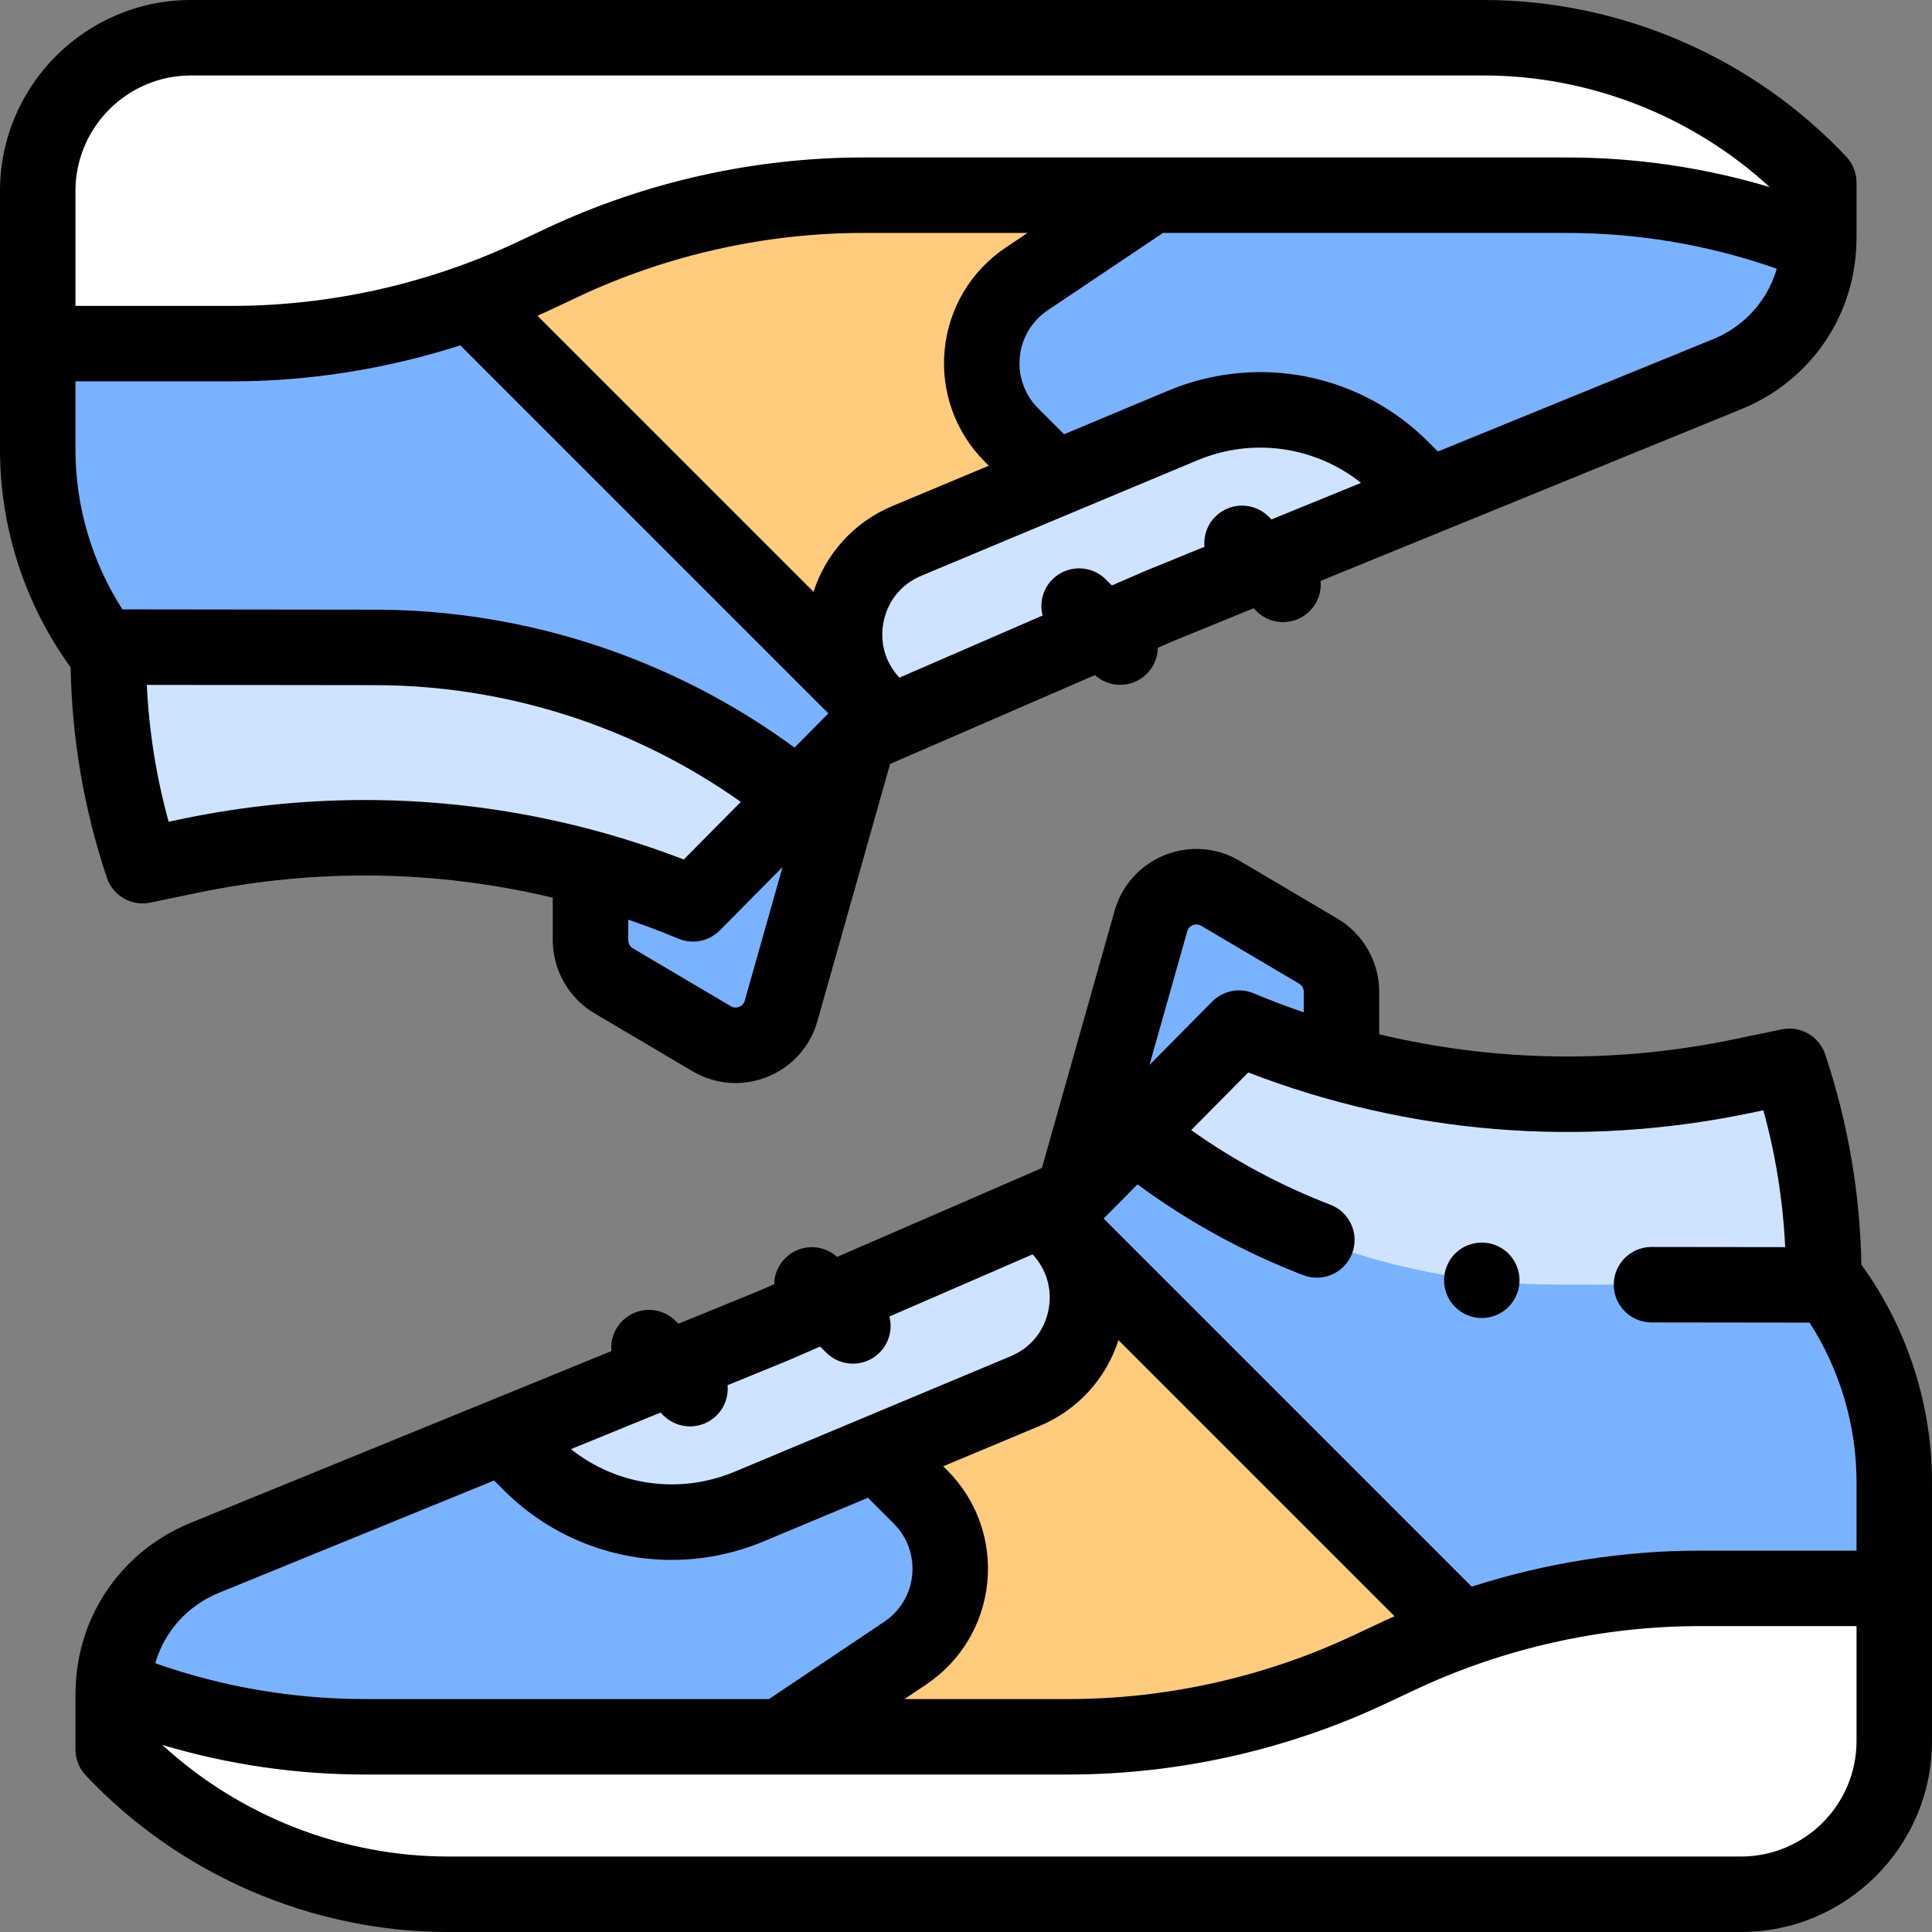 <svg id="Capa_1" enable-background="new 0 0 512 512" height="512" viewBox="0 0 512 512" width="512" xmlns="http://www.w3.org/2000/svg"><rect x="0" y="0" width="512" height="512" fill="#808080" stroke="none"/><path id="XMLID_1496_" d="m284.449 316.827 20.556-72.721c2.234-7.903 11.345-11.55 18.415-7.372l25.939 15.33c3.811 2.252 6.149 6.35 6.149 10.777v18.727z" fill="#79b2ff"/><path id="XMLID_1576_" d="m284.449 316.827-79.679 34.58-150.629 61.49c-2.02.825-3.967 1.818-5.82 2.97-11.393 7.082-18.321 19.546-18.321 32.961v14.798c23.061 24.489 55.207 38.374 88.845 38.374h342.542c22.43 0 40.612-18.183 40.612-40.612v-30.274-38.369c0-19.652-6.579-38.739-18.688-54.217 0-18.846-3.02-37.569-8.946-55.459l-.159-.479-12.703 2.639c-44.654 9.275-91.069 4.825-133.146-12.765z" fill="#79b2ff"/><path id="XMLID_1494_" d="m479.295 340.509-66.778-.082c-40.79-.05-80.323-14.129-111.963-39.873l27.803-28.092c42.078 17.591 88.493 22.041 133.146 12.765l12.703-2.639.159.479c5.926 17.89 8.946 36.613 8.946 55.459.511.654 1.013 1.314 1.505 1.98z" fill="#cee3ff"/><path id="XMLID_1708_" d="m30.034 447.288c21.234 8.574 43.92 12.98 66.82 12.98h186.311c27.551 0 54.763-6.076 79.697-17.796l7.958-3.741c24.934-11.72 52.146-17.796 79.697-17.796h51.483v10.178 30.274c0 22.43-18.183 40.612-40.612 40.612h-342.543c-33.638.001-65.784-13.884-88.845-38.373v-14.798c0-.515.01-1.029.03-1.541" fill="#fff"/><path id="XMLID_1594_" d="m136.237 383.506 4.294 4.294c15.231 15.231 38.155 19.75 58.027 11.438l73.139-30.592c17.603-7.363 22.11-30.229 8.618-43.721z" fill="#cee3ff"/><path id="XMLID_1499_" d="m387.064 431.673-106.749-106.749c13.492 13.492 8.985 36.358-8.618 43.721l-34.025 14.232-3.204 4.354 9.474 9.474c11.986 11.986 10.04 31.935-4.036 41.379l-33.066 22.184h76.325c27.551 0 54.763-6.076 79.697-17.796l7.958-3.741c5.352-2.515 10.808-4.771 16.35-6.762z" fill="#ffcb7c"/><path id="XMLID_1043_" d="m227.551 195.173-20.556 72.721c-2.234 7.903-11.345 11.55-18.415 7.372l-25.939-15.33c-3.811-2.252-6.149-6.35-6.149-10.777v-18.727z" fill="#79b2ff"/><path id="XMLID_1042_" d="m227.551 195.173 79.679-34.58 150.629-61.49c2.02-.825 3.967-1.818 5.82-2.97 11.393-7.082 18.321-19.546 18.321-32.961v-14.798c-23.061-24.489-55.207-38.374-88.845-38.374h-342.543c-22.429 0-40.612 18.183-40.612 40.612v30.274 38.369c0 19.652 6.579 38.739 18.688 54.217 0 18.846 3.02 37.569 8.946 55.459l.159.479 12.703-2.639c44.654-9.275 91.069-4.825 133.146 12.765z" fill="#79b2ff"/><path id="XMLID_1040_" d="m32.705 171.491 66.778.082c40.79.05 80.323 14.129 111.963 39.873l-27.803 28.092c-42.078-17.591-88.493-22.041-133.146-12.765l-12.703 2.639-.159-.479c-5.926-17.89-8.946-36.613-8.946-55.459-.511-.654-1.013-1.314-1.505-1.98z" fill="#cee3ff"/><path id="XMLID_1037_" d="m481.966 64.712c-21.234-8.574-43.92-12.981-66.82-12.981h-186.311c-27.551 0-54.763 6.076-79.697 17.796l-7.958 3.741c-24.934 11.72-52.146 17.796-79.697 17.796h-51.483v-10.177-30.275c0-22.429 18.183-40.612 40.612-40.612h342.542c33.638 0 65.785 13.885 88.845 38.374v14.798c0 .515-.01 1.029-.03 1.541" fill="#fff"/><path id="XMLID_1031_" d="m375.763 128.494-4.294-4.294c-15.231-15.231-38.155-19.75-58.027-11.438l-73.139 30.592c-17.603 7.363-22.11 30.229-8.618 43.721z" fill="#cee3ff"/><path id="XMLID_1029_" d="m124.936 80.327 106.749 106.749c-13.492-13.492-8.985-36.358 8.618-43.721l34.025-14.232 3.204-4.354-9.474-9.474c-11.986-11.986-10.04-31.935 4.036-41.379l33.066-22.184h-76.325c-27.551 0-54.763 6.076-79.697 17.796l-7.958 3.741c-5.352 2.515-10.808 4.771-16.35 6.762z" fill="#ffcb7c"/><path id="XMLID_447_" d="m493.281 335.143c-.339-18.794-3.504-37.354-9.422-55.22l-.159-.479c-1.597-4.82-6.554-7.682-11.526-6.646l-12.703 2.639c-31.331 6.507-63.269 5.995-93.962-1.341v-11.255c0-7.925-4.238-15.354-11.062-19.386l-25.939-15.33c-6.061-3.582-13.286-4.136-19.825-1.52-6.538 2.617-11.386 8.004-13.302 14.78l-19.266 68.156-54.271 23.553c-3.925-3.547-9.98-3.44-13.762.343-1.908 1.909-2.878 4.397-2.921 6.898l-4.272 1.854-21.096 8.612-.738-.738c-3.905-3.906-10.237-3.905-14.142 0-2.187 2.187-3.147 5.134-2.885 7.99l-111.667 45.586c-2.534 1.035-4.997 2.292-7.319 3.735-13.73 8.534-22.177 22.984-22.964 39.001-.036.396-.048.79-.037 1.183-.011.424-.04.844-.04 1.27v14.798c0 2.548.973 5 2.72 6.855 24.845 26.386 59.882 41.519 96.124 41.519h342.542c27.908 0 50.613-22.705 50.613-50.612v-68.644c0-20.62-6.625-40.938-18.719-57.601zm-29.743-40.124 3.771-.783c3.274 11.845 5.196 23.989 5.787 36.266l-35.418-.044c-.004 0-.008 0-.013 0-5.517 0-9.993 4.469-10 9.988-.007 5.523 4.465 10.005 9.988 10.012l41.63.051h.013c.085 0 .167-.011.252-.013 8.063 12.538 12.452 27.29 12.452 42.248v18.191h-41.483c-20.443 0-40.981 3.275-60.505 9.544l-97.541-97.541 8.971-9.064c13.505 9.945 28.248 18.026 43.948 24.059 1.18.454 2.392.668 3.585.668 4.019 0 7.809-2.44 9.336-6.416 1.981-5.155-.592-10.94-5.748-12.921-13.11-5.038-25.473-11.674-36.885-19.774l15.117-15.274c42.384 16.325 88.131 20.069 132.743 10.803zm-212.524 94.615-1.056-1.056 25.598-10.707c10.022-4.192 17.578-12.516 20.847-22.716l73.166 73.166c-1.003.45-2.009.893-3.003 1.36l-7.958 3.741c-23.446 11.021-49.534 16.846-75.443 16.846h-43.47l5.783-3.88c9.202-6.174 15.097-16.041 16.173-27.069 1.075-11.029-2.802-21.849-10.637-29.685zm63.613-142.807c.279-.986.963-1.443 1.488-1.653s1.335-.351 2.217.17l25.939 15.33c.763.451 1.237 1.282 1.237 2.168v5.442c-4.469-1.535-8.904-3.211-13.294-5.047-3.759-1.571-8.097-.705-10.964 2.191l-16.631 16.803zm-106.078 113.838c.068-.028.135-.056.202-.085l8.599-3.732 1.605 1.605c1.953 1.953 4.512 2.929 7.071 2.929s5.119-.977 7.071-2.929c2.594-2.594 3.454-6.256 2.603-9.569l37.943-16.467c3.74 3.993 5.279 9.326 4.213 14.732-1.103 5.597-4.754 10.069-10.017 12.271l-73.139 30.592c-14.655 6.13-31.184 3.729-43.394-5.979l23.742-9.692.738.738c1.953 1.953 4.512 2.929 7.071 2.929s5.119-.977 7.071-2.929c2.187-2.187 3.147-5.134 2.885-7.991zm-154.948 63.695c1.371-.852 2.824-1.594 4.32-2.205l73.017-29.808 2.523 2.523c12.107 12.106 28.157 18.516 44.534 18.516 8.21 0 16.504-1.611 24.423-4.923l27.597-11.543 6.857 6.857c3.59 3.59 5.367 8.547 4.874 13.6-.493 5.054-3.193 9.574-7.41 12.403l-30.538 20.488h-106.944c-19.087 0-37.791-3.187-55.712-9.478 1.941-6.743 6.294-12.598 12.459-16.43zm407.787 67.64h-342.543c-28.061 0-55.266-10.699-75.833-29.581 17.441 5.212 35.482 7.849 53.841 7.849h109.98c.005 0 .011.001.016.001s.009-.001.014-.001h76.301c28.831 0 57.86-6.482 83.95-18.746l7.958-3.741c23.447-11.021 49.535-16.846 75.443-16.846h41.485v30.453c0 16.88-13.732 30.612-30.612 30.612z"/><path id="XMLID_1352_" d="m28.3 232.556c1.597 4.82 6.554 7.68 11.526 6.646l12.703-2.639c31.33-6.508 63.269-5.995 93.962 1.34v11.255c0 7.925 4.238 15.354 11.062 19.386l25.939 15.33c3.537 2.09 7.47 3.15 11.432 3.15 2.828 0 5.67-.54 8.393-1.63 6.538-2.617 11.386-8.004 13.302-14.78l19.266-68.156 54.271-23.553c1.899 1.717 4.292 2.586 6.692 2.586 2.559 0 5.119-.977 7.071-2.929 1.908-1.909 2.878-4.397 2.921-6.898l4.272-1.854 21.096-8.612.738.738c1.953 1.953 4.512 2.929 7.071 2.929s5.119-.977 7.071-2.929c2.187-2.187 3.147-5.134 2.885-7.99l111.666-45.585c2.534-1.035 4.997-2.292 7.319-3.735 13.73-8.534 22.177-22.984 22.964-39.001.036-.396.048-.79.037-1.183.011-.424.04-.844.04-1.27v-14.798c0-2.548-.973-5-2.72-6.855-24.845-26.386-59.882-41.519-96.124-41.519h-342.543c-27.907 0-50.612 22.705-50.612 50.612v68.644c0 20.62 6.625 40.938 18.719 57.602.339 18.794 3.504 37.354 9.422 55.22zm68.337-20.544c-16.065 0-32.194 1.65-48.175 4.97l-3.771.783c-3.274-11.845-5.196-23.989-5.787-36.266l60.566.074c34.677.043 68.66 10.963 96.851 30.938l-15.116 15.273c-27.201-10.477-55.786-15.772-84.568-15.772zm164.349-89.646 1.056 1.056-25.598 10.707c-10.022 4.192-17.578 12.516-20.847 22.716l-73.166-73.166c1.003-.45 2.009-.893 3.003-1.36l7.958-3.741c23.446-11.021 49.534-16.846 75.443-16.846h43.47l-5.783 3.88c-9.202 6.174-15.097 16.041-16.173 27.069-1.075 11.029 2.802 21.849 10.637 29.685zm-63.613 142.807c-.279.986-.963 1.443-1.488 1.653-.524.211-1.334.352-2.217-.17l-25.939-15.33c-.763-.451-1.237-1.282-1.237-2.168v-5.442c4.469 1.535 8.904 3.212 13.294 5.047 1.246.521 2.556.774 3.854.774 2.619 0 5.193-1.03 7.11-2.966l16.631-16.803zm106.078-113.838c-.068.028-.135.056-.202.085l-8.599 3.732-1.605-1.605c-3.905-3.905-10.237-3.905-14.142 0-2.594 2.594-3.454 6.256-2.603 9.569l-37.943 16.467c-3.74-3.993-5.279-9.326-4.213-14.732 1.103-5.597 4.754-10.069 10.017-12.271l73.139-30.592c14.654-6.13 31.183-3.729 43.393 5.979l-23.741 9.692-.738-.738c-3.904-3.905-10.237-3.905-14.142 0-2.187 2.187-3.147 5.134-2.885 7.991zm154.948-63.695c-1.371.852-2.824 1.594-4.32 2.205l-73.017 29.808-2.523-2.523c-18.177-18.176-45.245-23.511-68.957-13.592l-27.597 11.543-6.857-6.857c-3.59-3.59-5.367-8.547-4.874-13.6.493-5.054 3.193-9.574 7.41-12.403l30.538-20.488h106.943c19.087 0 37.791 3.187 55.712 9.478-1.94 6.742-6.293 12.597-12.458 16.429zm-407.787-67.64h342.542c28.061 0 55.267 10.699 75.833 29.581-17.441-5.212-35.482-7.849-53.841-7.849h-109.945c-.013 0-.026 0-.038 0h-76.327c-28.831 0-57.86 6.482-83.95 18.746l-7.958 3.741c-23.448 11.021-49.536 16.846-75.445 16.846h-41.483v-30.453c0-16.88 13.732-30.612 30.612-30.612zm-30.612 81.065h41.483c20.443 0 40.981-3.275 60.505-9.544l97.541 97.541-8.973 9.066c-32.064-23.579-71.151-36.506-111.062-36.555l-66.778-.082c-.004 0-.008 0-.012 0-.085 0-.168.011-.253.013-8.062-12.538-12.451-27.29-12.451-42.248z"/><path id="XMLID_1408_" d="m392.69 349.29c2.63 0 5.21-1.07 7.07-2.93s2.93-4.44 2.93-7.07c0-2.64-1.07-5.21-2.93-7.08-1.86-1.86-4.44-2.92-7.07-2.92-2.64 0-5.21 1.06-7.07 2.92-1.87 1.86-2.93 4.44-2.93 7.08 0 2.63 1.06 5.21 2.93 7.07 1.86 1.86 4.43 2.93 7.07 2.93z"/></svg>